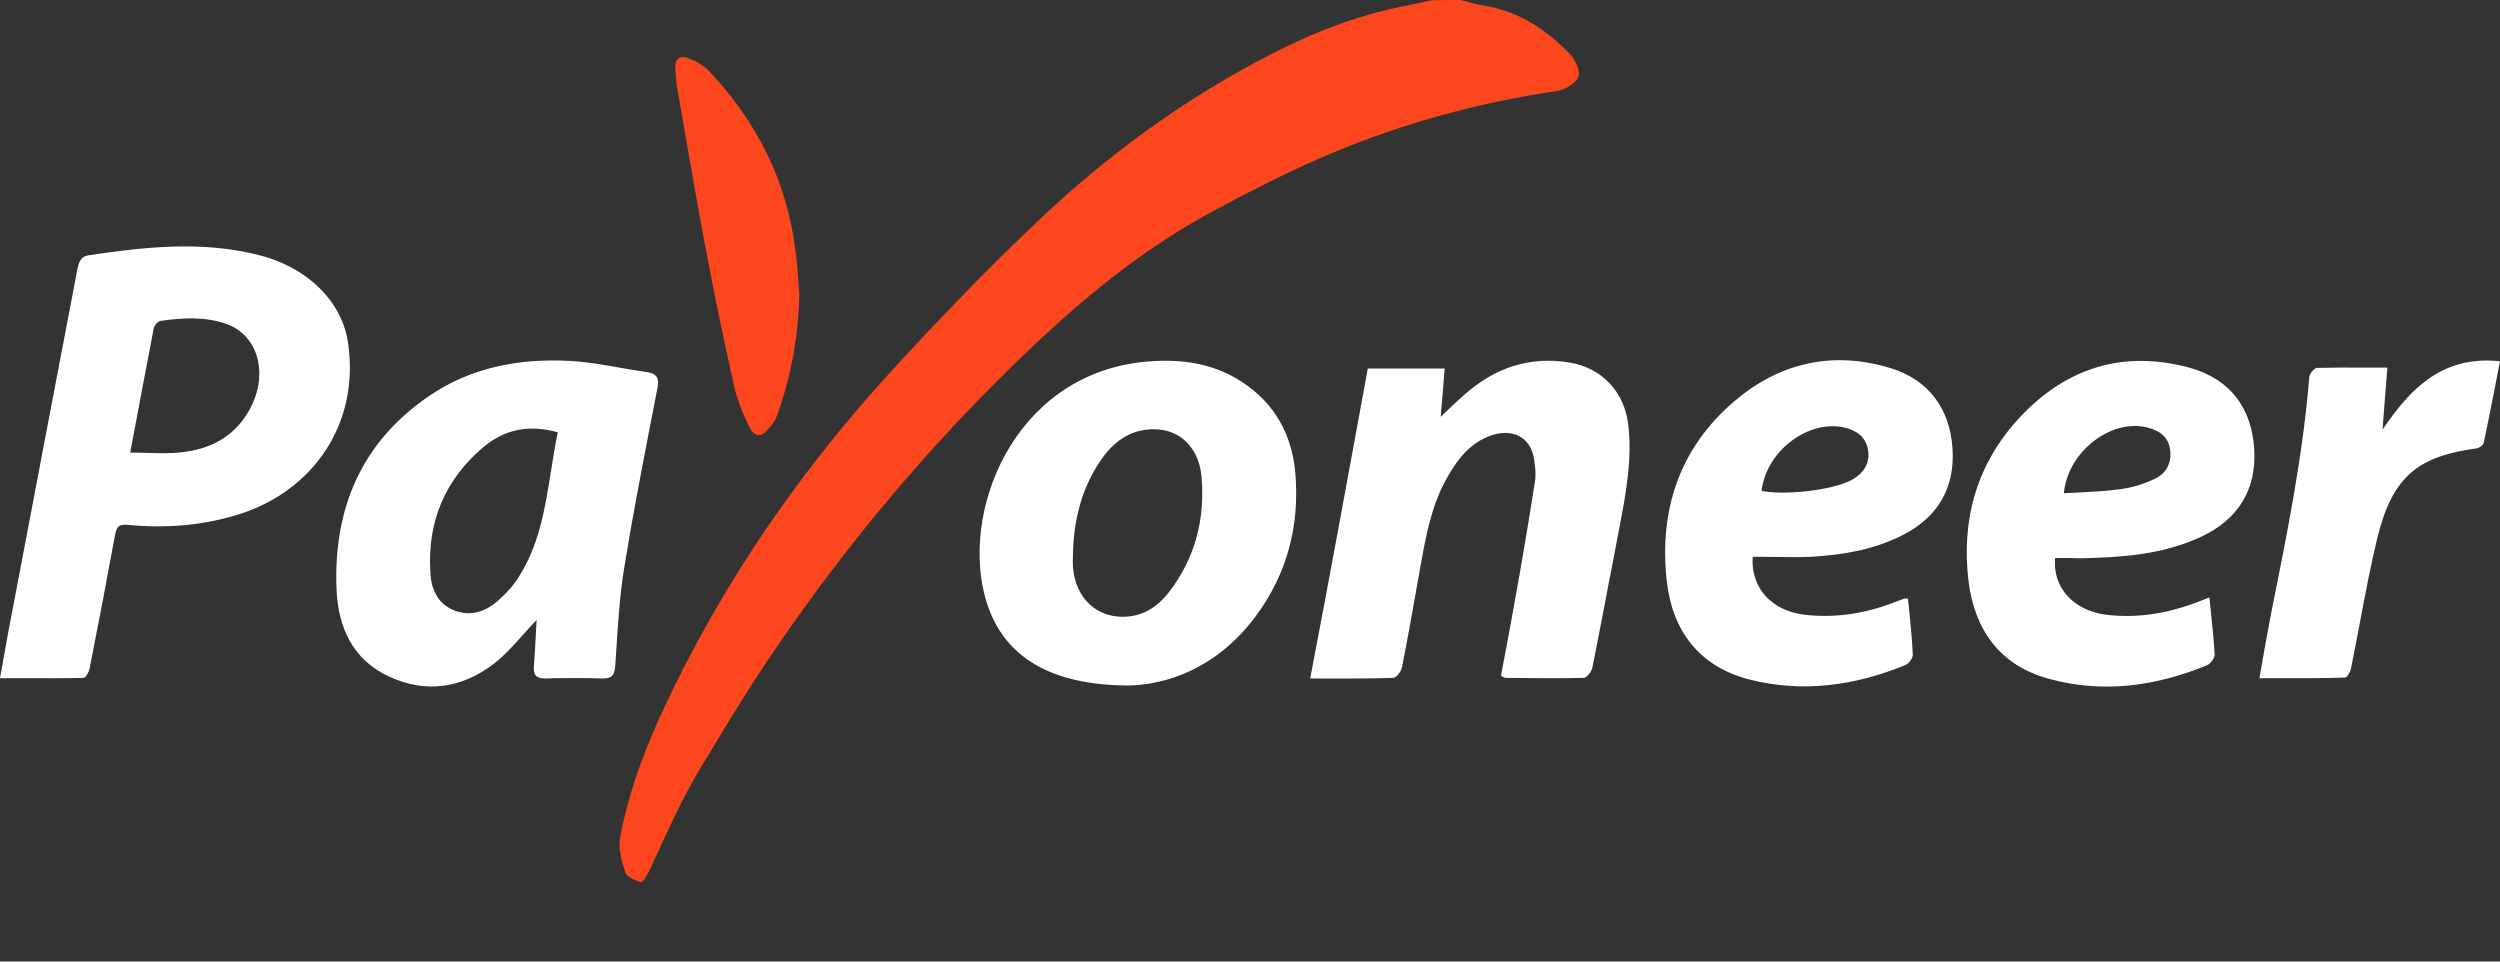 <svg width="26" height="10" viewBox="0 0 26 10" fill="none" xmlns="http://www.w3.org/2000/svg">
<rect x="0" y="0" width="26" height="10" fill="#333333" stroke="none"/>
<path fill-rule="evenodd" clip-rule="evenodd" d="M0 7.053C0.017 6.96 0.033 6.87 0.049 6.782C0.073 6.645 0.096 6.513 0.123 6.381C0.236 5.782 0.35 5.185 0.464 4.587L0.464 4.587C0.578 3.99 0.693 3.392 0.806 2.794C0.822 2.718 0.844 2.668 0.919 2.655C1.508 2.567 2.1 2.503 2.688 2.652C3.201 2.778 3.56 3.141 3.62 3.567C3.743 4.417 3.248 5.096 2.515 5.339C2.128 5.465 1.734 5.497 1.335 5.459C1.24 5.449 1.212 5.474 1.196 5.566C1.111 6.03 1.023 6.491 0.932 6.952C0.925 6.99 0.891 7.05 0.869 7.05C0.655 7.055 0.444 7.054 0.226 7.053C0.152 7.053 0.077 7.053 0 7.053ZM1.354 4.707C1.415 4.707 1.475 4.709 1.533 4.71C1.656 4.714 1.772 4.717 1.885 4.704C2.213 4.669 2.474 4.521 2.622 4.208C2.789 3.855 2.669 3.479 2.354 3.369C2.131 3.29 1.901 3.305 1.671 3.337C1.643 3.34 1.605 3.384 1.599 3.413C1.555 3.644 1.511 3.876 1.465 4.117L1.465 4.117L1.465 4.118L1.354 4.707ZM5.581 6.447C5.531 6.499 5.484 6.551 5.439 6.602C5.34 6.713 5.247 6.817 5.137 6.902C4.807 7.157 4.429 7.214 4.048 7.037C3.67 6.864 3.516 6.526 3.5 6.128C3.466 5.291 3.758 4.6 4.46 4.12C4.901 3.817 5.408 3.725 5.933 3.754C6.107 3.764 6.28 3.794 6.453 3.825L6.453 3.825C6.546 3.841 6.639 3.857 6.733 3.871C6.84 3.886 6.856 3.946 6.837 4.038C6.812 4.17 6.786 4.302 6.76 4.434C6.665 4.926 6.57 5.417 6.491 5.91C6.445 6.192 6.427 6.482 6.409 6.768L6.399 6.917C6.393 7.018 6.368 7.059 6.264 7.056C6.069 7.05 5.874 7.05 5.678 7.056C5.578 7.059 5.543 7.022 5.553 6.924C5.562 6.816 5.567 6.704 5.573 6.588V6.588V6.588L5.573 6.588L5.573 6.588L5.573 6.588L5.573 6.588L5.573 6.588L5.573 6.588C5.576 6.542 5.578 6.495 5.581 6.447ZM5.801 4.496C5.496 4.41 5.241 4.47 5.027 4.65C4.624 4.991 4.441 5.433 4.476 5.961C4.485 6.122 4.548 6.276 4.718 6.346C4.888 6.415 5.043 6.365 5.175 6.251C5.254 6.182 5.329 6.103 5.386 6.014C5.608 5.674 5.668 5.291 5.73 4.902L5.73 4.902C5.751 4.766 5.773 4.631 5.801 4.496ZM10.261 6.264C10.435 6.819 10.91 7.129 11.744 7.129C12.317 7.113 12.887 6.788 13.242 6.119C13.431 5.759 13.501 5.373 13.475 4.969C13.453 4.581 13.299 4.253 12.984 4.019C12.654 3.773 12.276 3.722 11.873 3.766C10.526 3.918 9.975 5.348 10.261 6.264ZM11.158 5.8C11.158 5.784 11.159 5.768 11.159 5.752C11.168 5.389 11.256 5.051 11.473 4.751C11.571 4.619 11.694 4.518 11.857 4.48C12.191 4.404 12.465 4.597 12.496 4.96C12.534 5.405 12.427 5.815 12.147 6.172C12.04 6.305 11.905 6.396 11.732 6.412C11.42 6.441 11.184 6.229 11.159 5.898C11.156 5.866 11.157 5.833 11.158 5.8V5.8V5.8V5.8V5.8ZM14.225 3.833H15.024C15.011 4.003 14.999 4.167 14.983 4.335C15.012 4.308 15.04 4.281 15.068 4.254L15.068 4.254L15.068 4.254L15.068 4.254L15.068 4.254L15.068 4.254C15.127 4.198 15.183 4.144 15.241 4.095C15.553 3.823 15.909 3.703 16.321 3.77C16.661 3.826 16.897 4.076 16.935 4.426C16.976 4.791 16.907 5.145 16.84 5.498L16.84 5.498L16.825 5.575C16.797 5.718 16.77 5.861 16.743 6.004L16.742 6.006C16.683 6.32 16.623 6.634 16.56 6.946C16.551 6.987 16.503 7.047 16.472 7.05C16.201 7.056 15.931 7.053 15.66 7.05C15.651 7.05 15.642 7.045 15.628 7.038L15.628 7.038L15.628 7.037C15.623 7.035 15.617 7.031 15.61 7.028C15.66 6.766 15.71 6.501 15.757 6.235C15.83 5.828 15.899 5.424 15.962 5.017C15.975 4.947 15.968 4.875 15.959 4.805C15.934 4.562 15.754 4.452 15.521 4.524C15.295 4.597 15.159 4.774 15.049 4.969C14.886 5.257 14.829 5.575 14.772 5.894L14.73 6.131L14.73 6.131C14.682 6.402 14.634 6.671 14.58 6.943C14.571 6.984 14.524 7.047 14.492 7.05C14.271 7.057 14.049 7.057 13.811 7.057H13.811H13.811H13.811L13.626 7.056C13.834 5.97 14.029 4.906 14.225 3.833ZM18.763 6.393C18.43 6.352 18.206 6.119 18.228 5.79C18.298 5.79 18.367 5.791 18.436 5.792C18.573 5.794 18.708 5.796 18.842 5.79C19.166 5.771 19.484 5.718 19.78 5.569C20.158 5.38 20.334 5.067 20.306 4.66C20.277 4.246 20.054 3.946 19.654 3.826C19.056 3.646 18.505 3.773 18.036 4.174C17.467 4.66 17.253 5.304 17.334 6.04C17.391 6.561 17.674 6.933 18.191 7.066C18.745 7.208 19.289 7.132 19.815 6.917C19.853 6.902 19.897 6.842 19.893 6.804C19.886 6.65 19.87 6.496 19.855 6.341L19.843 6.226C19.833 6.226 19.825 6.225 19.819 6.225C19.811 6.224 19.806 6.224 19.802 6.226C19.768 6.239 19.733 6.251 19.701 6.264C19.399 6.381 19.088 6.431 18.763 6.393ZM19.251 4.995C19.059 5.096 18.562 5.156 18.32 5.105C18.37 4.685 18.814 4.357 19.188 4.448C19.314 4.48 19.406 4.546 19.428 4.682C19.45 4.815 19.384 4.925 19.251 4.995ZM21.373 5.803C21.345 6.112 21.565 6.349 21.902 6.393C22.216 6.431 22.519 6.384 22.815 6.276C22.842 6.266 22.868 6.256 22.897 6.245C22.922 6.235 22.948 6.225 22.978 6.213C22.984 6.28 22.991 6.346 22.998 6.41L22.998 6.41V6.41C23.012 6.544 23.025 6.674 23.032 6.804C23.035 6.842 22.991 6.902 22.956 6.917C22.421 7.138 21.87 7.214 21.307 7.059C20.8 6.921 20.536 6.551 20.473 6.046C20.394 5.399 20.561 4.815 21.011 4.335C21.496 3.82 22.091 3.637 22.777 3.826C23.195 3.943 23.419 4.246 23.444 4.673C23.469 5.089 23.28 5.402 22.887 5.585C22.49 5.768 22.069 5.797 21.64 5.806C21.555 5.803 21.467 5.803 21.373 5.803ZM21.633 5.121L21.633 5.121C21.773 5.114 21.907 5.107 22.04 5.089C22.166 5.074 22.292 5.036 22.405 4.982C22.528 4.928 22.588 4.815 22.569 4.676C22.55 4.543 22.462 4.48 22.339 4.448C21.968 4.347 21.505 4.688 21.464 5.13C21.521 5.127 21.578 5.124 21.633 5.121ZM23.617 6.393C23.576 6.608 23.538 6.819 23.498 7.053C23.561 7.053 23.623 7.053 23.684 7.053C23.926 7.054 24.157 7.054 24.388 7.047C24.41 7.047 24.445 6.987 24.451 6.949C24.483 6.791 24.513 6.633 24.543 6.474C24.598 6.182 24.653 5.89 24.722 5.604C24.876 4.966 25.137 4.745 25.758 4.663C25.783 4.66 25.824 4.631 25.83 4.609C25.869 4.428 25.905 4.245 25.942 4.055C25.96 3.958 25.98 3.859 26 3.757C25.402 3.694 25.068 4.041 24.779 4.467L24.783 4.406C24.798 4.217 24.812 4.025 24.829 3.823C24.764 3.823 24.699 3.823 24.636 3.823C24.45 3.822 24.271 3.822 24.093 3.826C24.067 3.83 24.02 3.886 24.017 3.921C23.95 4.733 23.791 5.526 23.632 6.319L23.617 6.393Z" fill="white"/>
<path fill-rule="evenodd" clip-rule="evenodd" d="M15.283 0.024C15.251 0.016 15.22 0.007 15.188 0C15.09 0 14.992 0 14.889 0.003C14.853 0.01 14.818 0.018 14.782 0.026C14.738 0.035 14.694 0.045 14.649 0.054C14.168 0.145 13.714 0.313 13.277 0.534C12.329 1.013 11.48 1.635 10.718 2.371C10.211 2.857 9.72 3.366 9.245 3.887C8.411 4.802 7.696 5.809 7.126 6.914C6.834 7.486 6.569 8.07 6.45 8.705C6.428 8.821 6.465 8.957 6.503 9.074C6.519 9.121 6.607 9.156 6.667 9.175C6.683 9.181 6.73 9.102 6.752 9.058C6.76 9.041 6.768 9.023 6.776 9.006C6.913 8.706 7.097 8.301 7.258 8.033C7.598 7.465 7.866 7.025 8.247 6.485C8.858 5.617 9.571 4.765 10.32 4.013C11.028 3.303 11.738 2.668 12.629 2.188C13.038 1.97 13.456 1.755 13.884 1.579C14.624 1.272 15.395 1.064 16.189 0.947C16.274 0.935 16.387 0.868 16.415 0.799C16.44 0.736 16.381 0.616 16.321 0.556C16.078 0.306 15.795 0.117 15.443 0.06C15.389 0.052 15.336 0.038 15.283 0.024ZM8.077 4.332C8.228 3.921 8.304 3.495 8.313 3.053C8.309 3.006 8.305 2.958 8.302 2.911C8.295 2.816 8.288 2.722 8.275 2.627C8.19 1.894 7.876 1.272 7.375 0.739C7.315 0.679 7.233 0.631 7.152 0.603C7.07 0.571 7.016 0.619 7.023 0.714C7.023 0.716 7.023 0.718 7.023 0.72C7.029 0.8 7.035 0.883 7.051 0.963C7.073 1.089 7.095 1.215 7.117 1.342C7.195 1.791 7.273 2.242 7.359 2.69C7.444 3.141 7.539 3.59 7.639 4.035C7.674 4.177 7.731 4.319 7.8 4.452C7.854 4.553 7.929 4.543 7.998 4.452C8.03 4.414 8.061 4.376 8.077 4.332Z" fill="#FC461E"/>
</svg>
